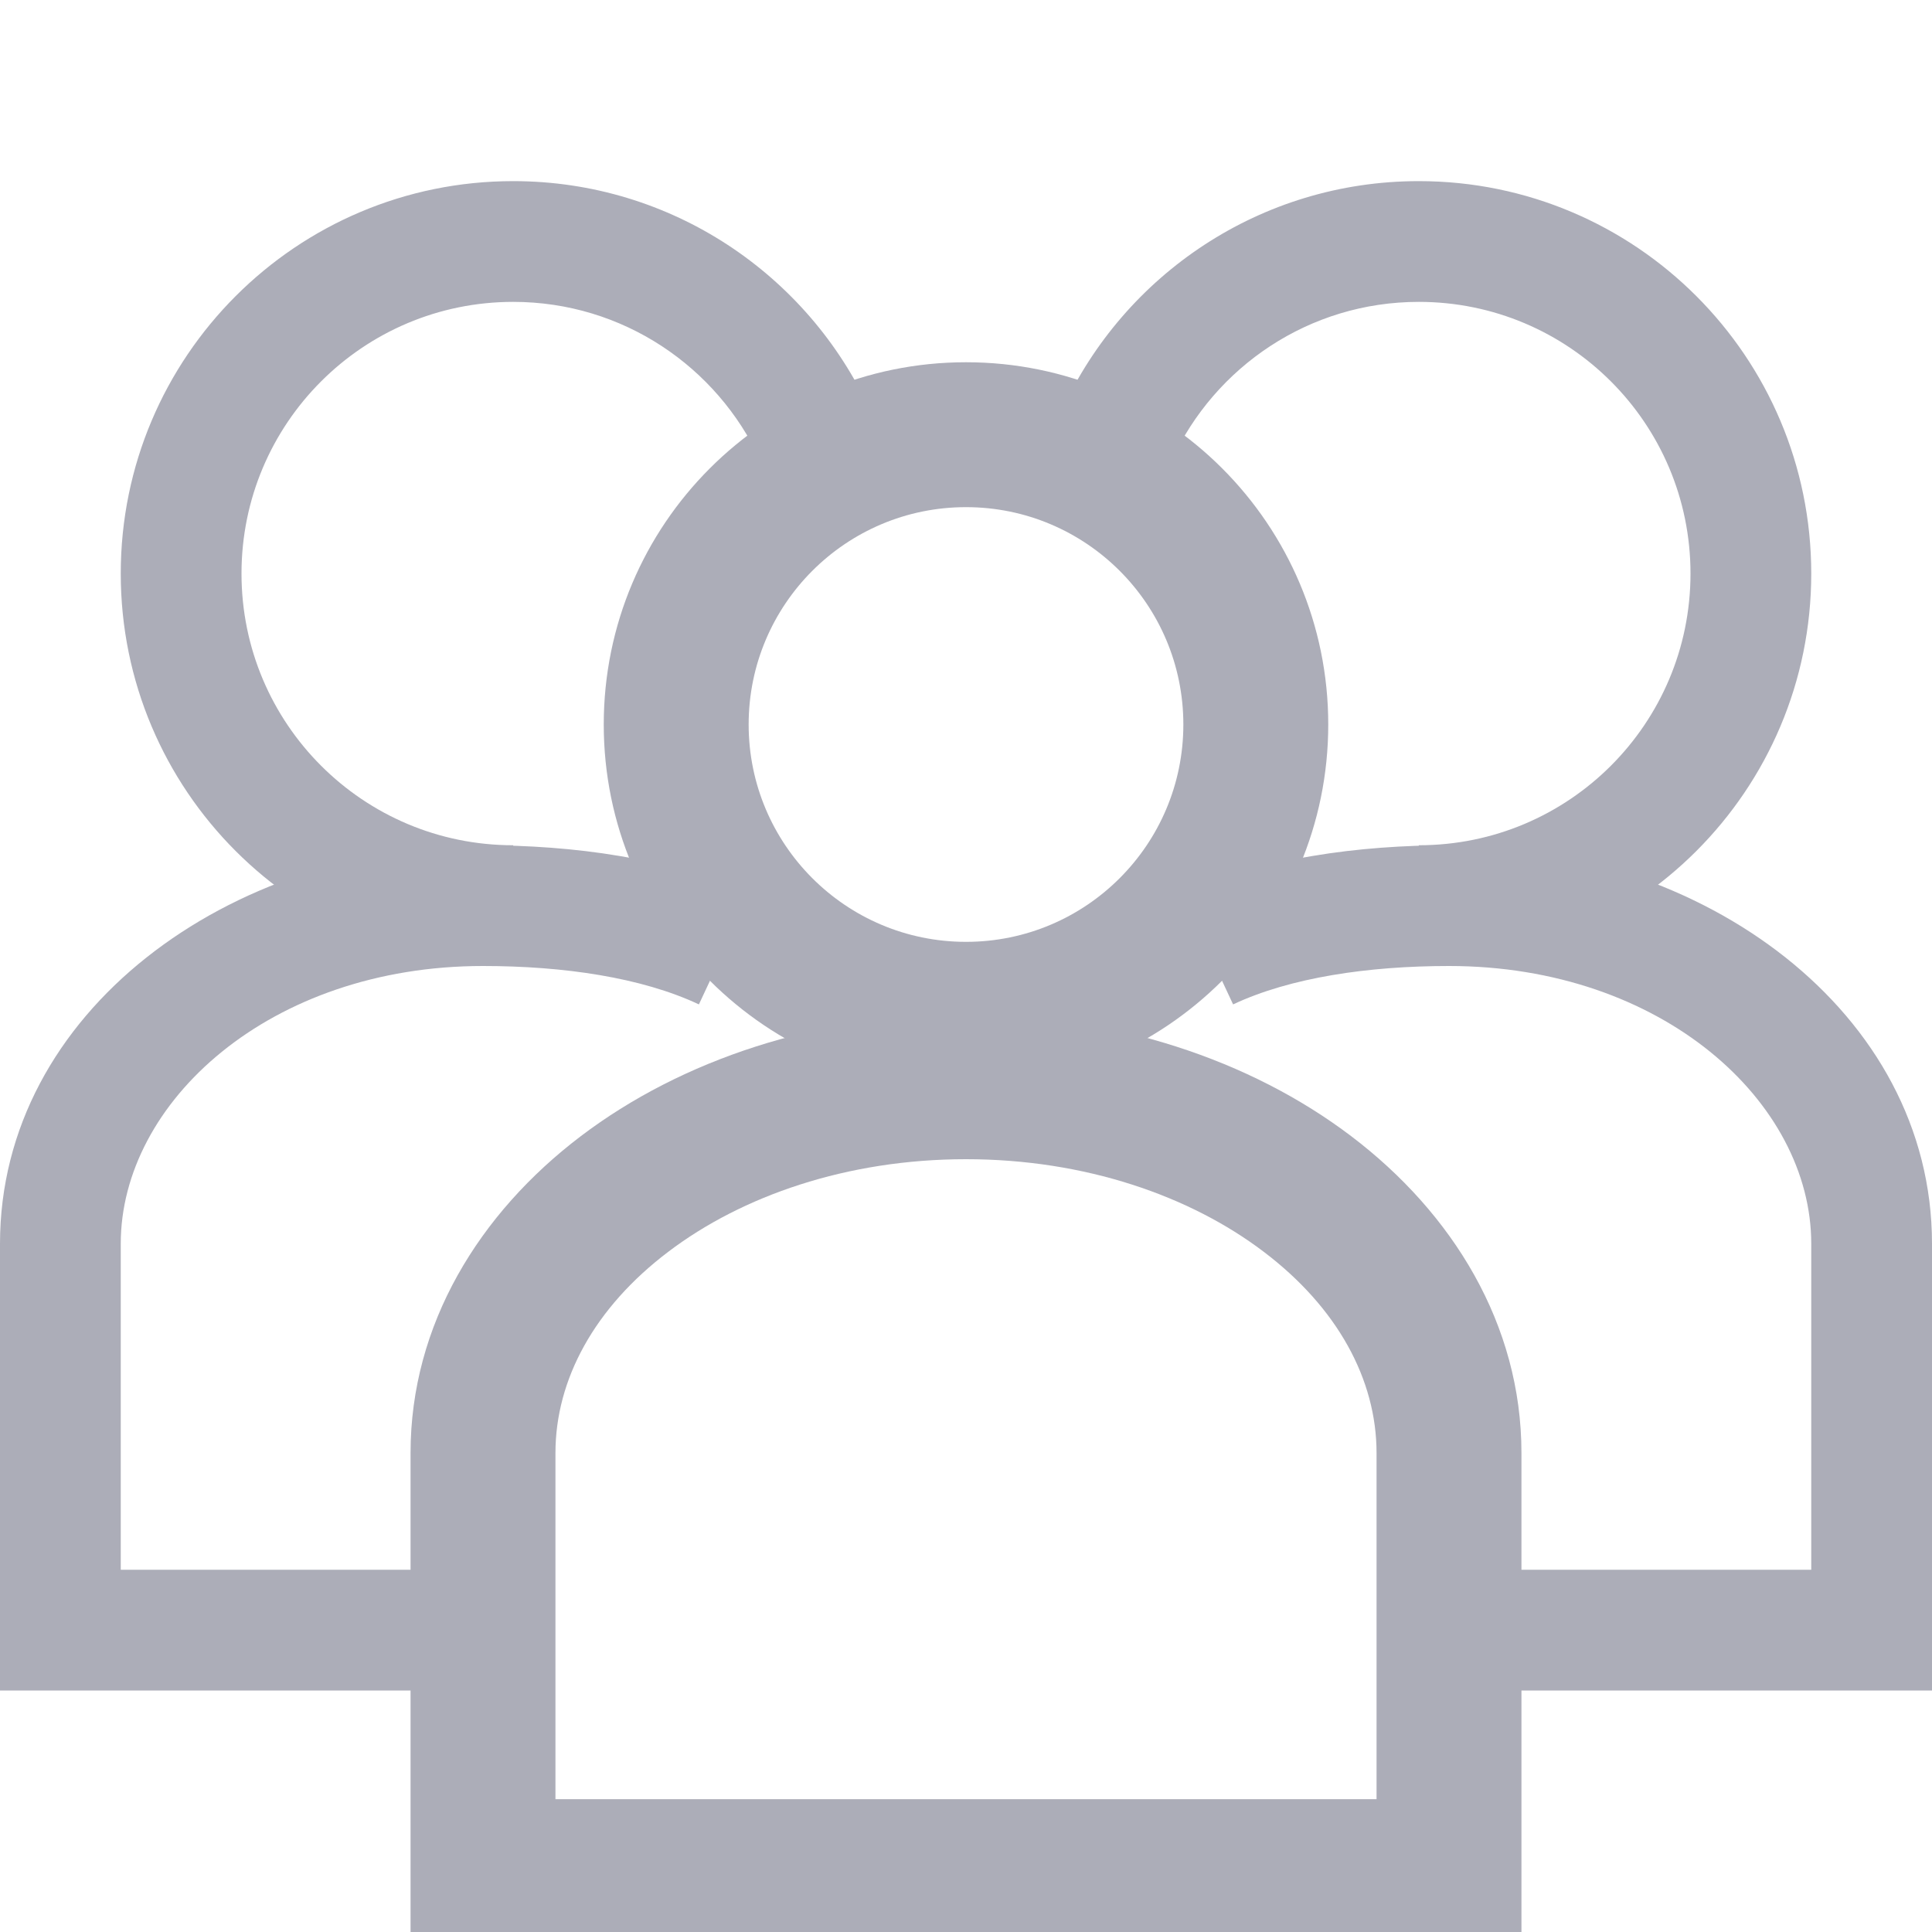 <svg width="16" height="16" viewBox="0 0 16 16" fill="none" xmlns="http://www.w3.org/2000/svg">
<g clip-path="url(#clip0)">
<path fill-rule="evenodd" clip-rule="evenodd" d="M4.25 2.5C3.007 2.5 2 3.507 2 4.75C2 5.993 3.007 7 4.25 7V8C2.455 8 1 6.545 1 4.75C1 2.955 2.455 1.5 4.25 1.5C5.562 1.5 6.691 2.277 7.204 3.394L6.296 3.812C5.939 3.037 5.157 2.5 4.25 2.5Z" fill="#ACADB8"/>
<path fill-rule="evenodd" clip-rule="evenodd" d="M11.75 2.5C12.993 2.5 14 3.507 14 4.75C14 5.993 12.993 7 11.75 7V8C13.545 8 15 6.545 15 4.75C15 2.955 13.545 1.5 11.75 1.5C10.438 1.5 9.309 2.277 8.796 3.394L9.704 3.812C10.061 3.037 10.843 2.5 11.75 2.5Z" fill="#ACADB8"/>
<path fill-rule="evenodd" clip-rule="evenodd" d="M4 8C2.233 8 1 9.128 1 10.3V13H4V14H0V10.3C0 8.379 1.901 7 4 7C4.736 7 5.55 7.101 6.212 7.412L5.788 8.318C5.314 8.095 4.667 8 4 8Z" fill="#ACADB8"/>
<path fill-rule="evenodd" clip-rule="evenodd" d="M12 8C13.767 8 15 9.128 15 10.3V13H12V14H16V10.3C16 8.379 14.099 7 12 7C11.264 7 10.45 7.101 9.788 7.412L10.212 8.318C10.686 8.095 11.333 8 12 8Z" fill="#ACADB8"/>
<path fill-rule="evenodd" clip-rule="evenodd" d="M8 7.8C8.994 7.8 9.8 6.994 9.8 6C9.8 5.006 8.994 4.2 8 4.2C7.006 4.2 6.2 5.006 6.2 6C6.2 6.994 7.006 7.8 8 7.8ZM8 9C9.657 9 11 7.657 11 6C11 4.343 9.657 3 8 3C6.343 3 5 4.343 5 6C5 7.657 6.343 9 8 9Z" fill="#ACADB8"/>
<path fill-rule="evenodd" clip-rule="evenodd" d="M5.534 10.367C4.924 10.829 4.6 11.424 4.6 12.033V14.9H11.4V12.033C11.4 11.424 11.076 10.829 10.466 10.367C9.856 9.904 8.986 9.6 8 9.6C7.014 9.6 6.144 9.904 5.534 10.367ZM4.809 9.41C5.646 8.775 6.777 8.4 8 8.4C9.223 8.4 10.354 8.775 11.191 9.41C12.029 10.046 12.6 10.967 12.6 12.033V16.1H3.4V12.033C3.4 10.967 3.971 10.046 4.809 9.41Z" fill="#ACADB8"/>
</g>
<defs>
<clipPath id="clip0">
<rect width="16" height="16" fill="white"/>
</clipPath>
</defs>
</svg>
